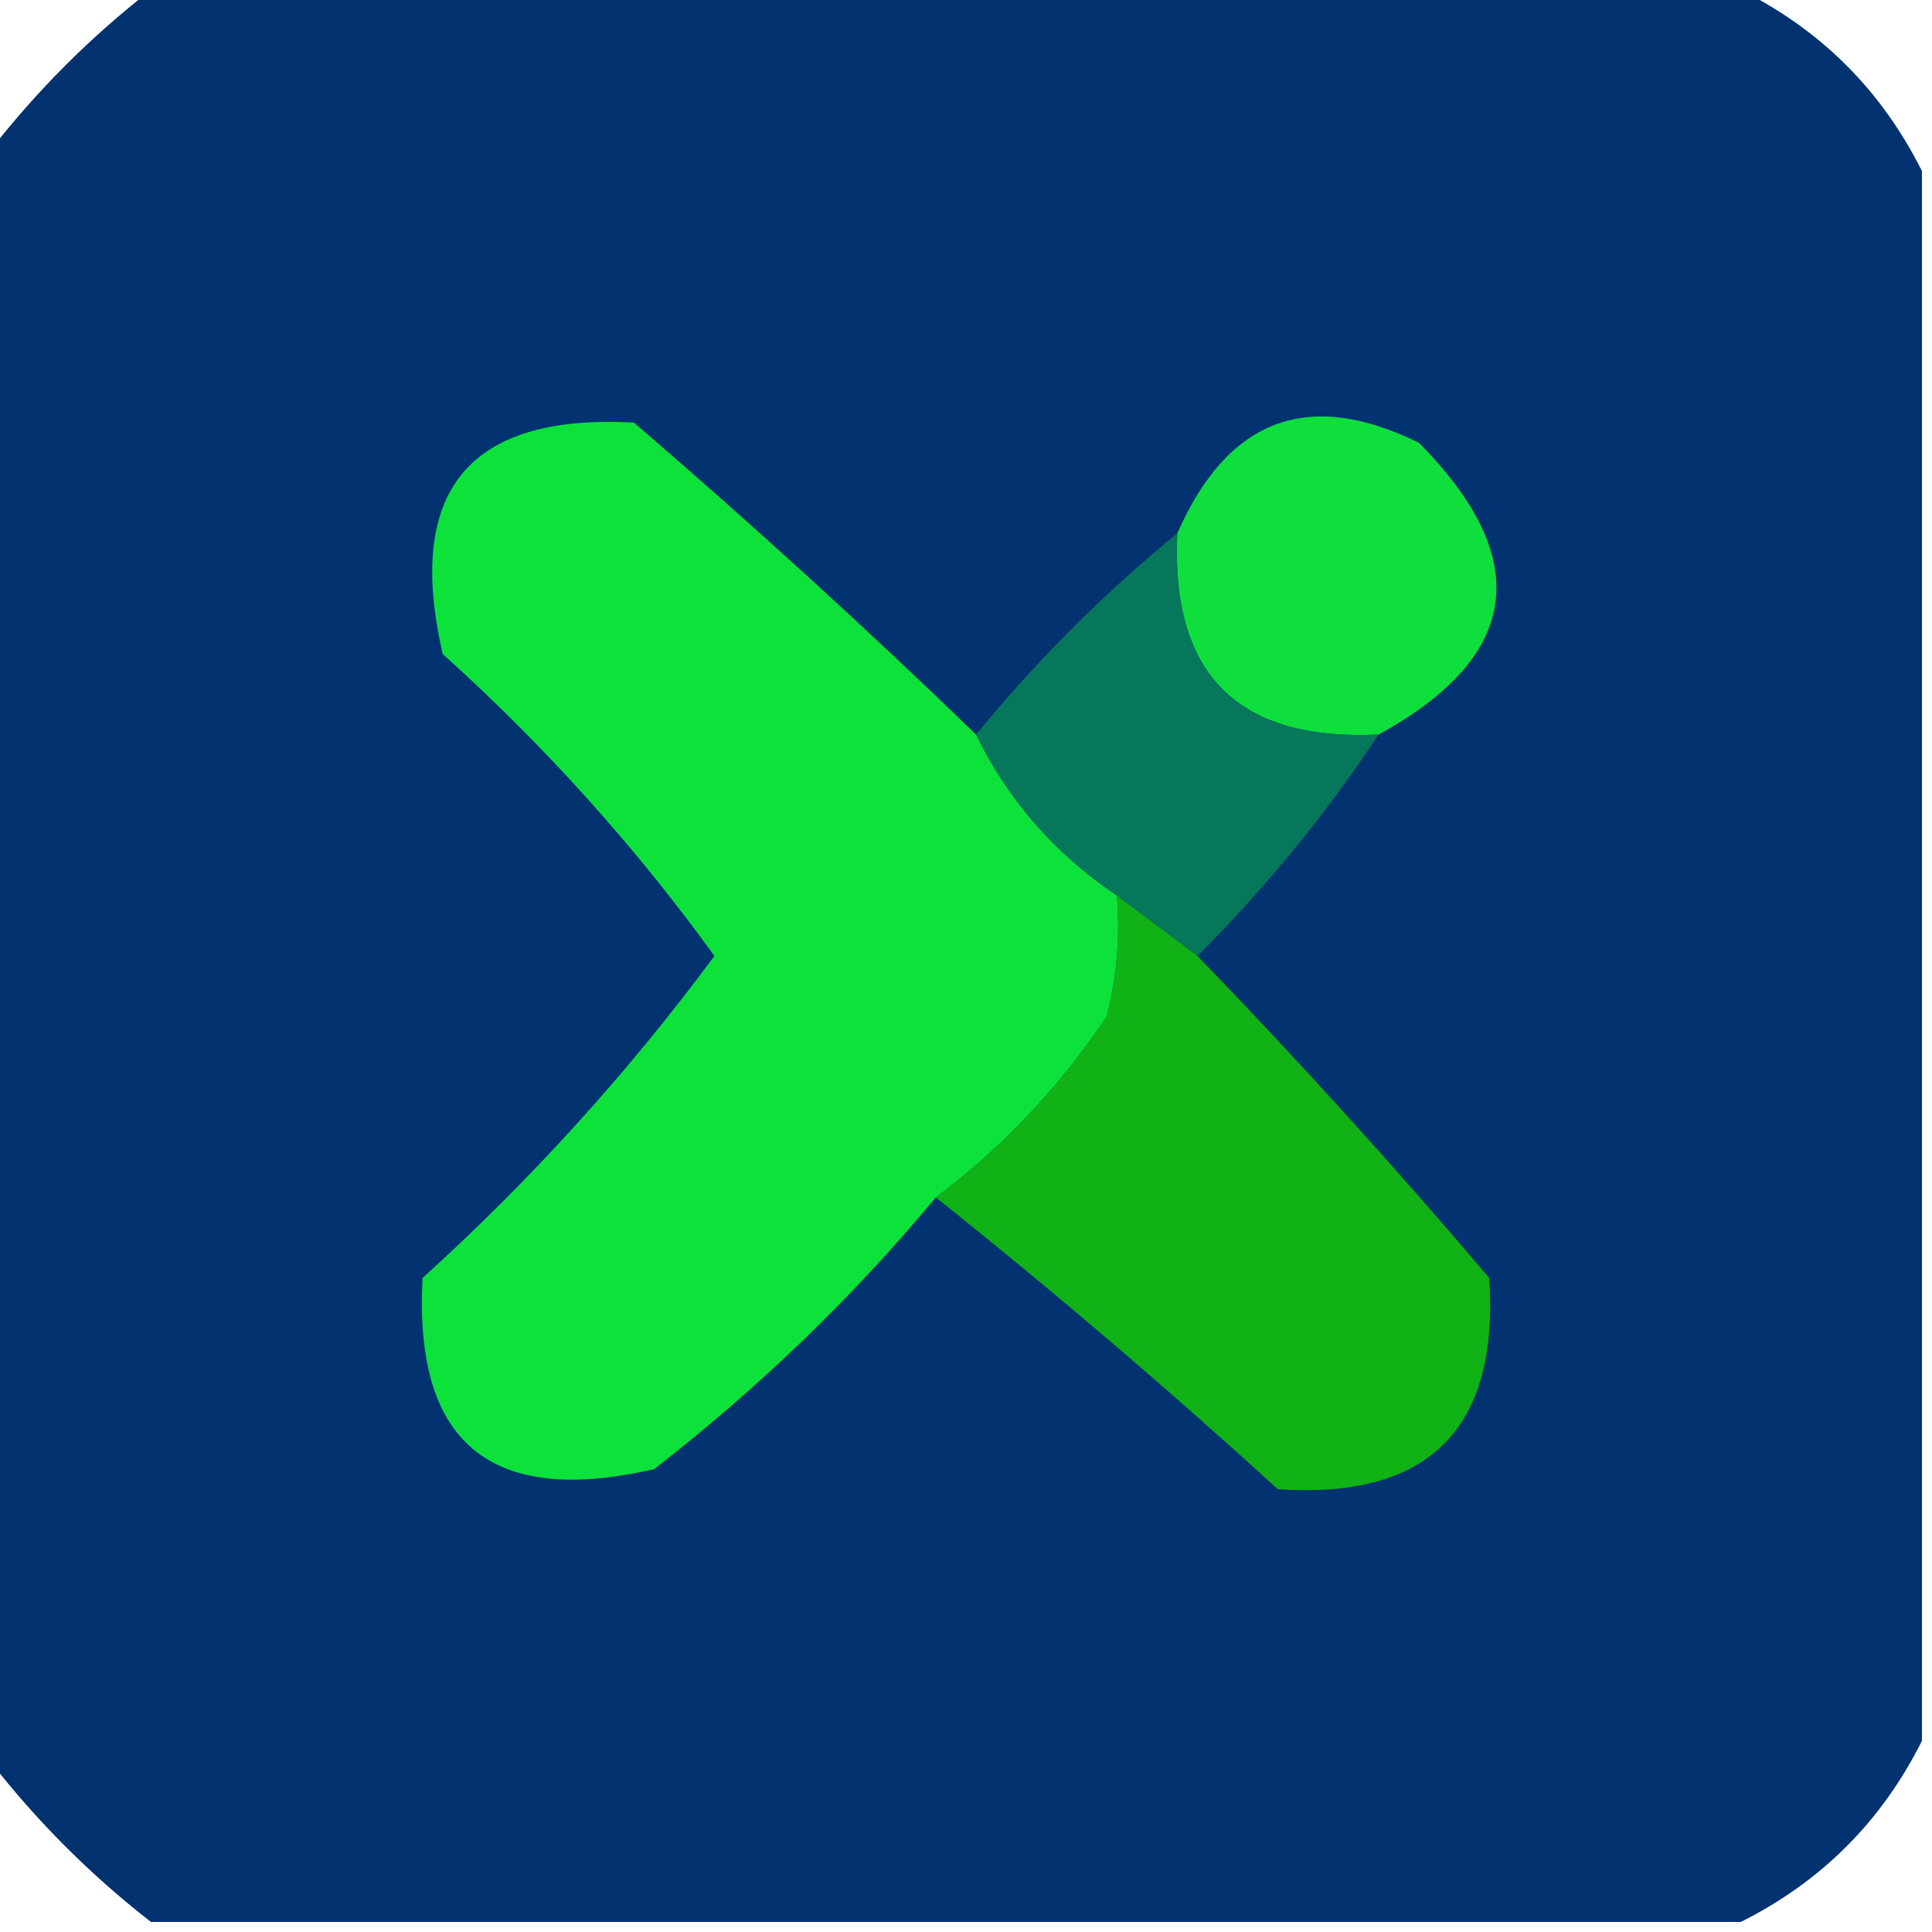 <?xml version="1.0" encoding="UTF-8"?>
<!DOCTYPE svg PUBLIC "-//W3C//DTD SVG 1.1//EN" "http://www.w3.org/Graphics/SVG/1.1/DTD/svg11.dtd">
<svg xmlns="http://www.w3.org/2000/svg" version="1.1" width="96px" height="96px" style="shape-rendering:geometricPrecision; text-rendering:geometricPrecision; image-rendering:optimizeQuality; fill-rule:evenodd; clip-rule:evenodd" xmlns:xlink="http://www.w3.org/1999/xlink">
<g><path style="opacity:0.995" fill="#013270" d="M 7.5,-0.5 C 33.833,-0.5 60.167,-0.5 86.5,-0.5C 90.5,1.5 93.5,4.5 95.5,8.5C 95.5,34.5 95.5,60.5 95.5,86.5C 93.5,90.5 90.5,93.5 86.5,95.5C 60.167,95.5 33.833,95.5 7.5,95.5C 4.5,93.167 1.833,90.5 -0.5,87.5C -0.5,60.833 -0.5,34.167 -0.5,7.5C 1.833,4.5 4.5,1.833 7.5,-0.5 Z"/></g>
<g><path style="opacity:1" fill="#0de23b" d="M 48.5,36.5 C 50.094,39.764 52.428,42.431 55.5,44.5C 55.662,46.527 55.495,48.527 55,50.5C 52.638,54.027 49.804,57.027 46.5,59.5C 42.336,64.497 37.669,68.997 32.5,73C 24.381,74.874 20.548,71.708 21,63.5C 26.388,58.615 31.221,53.282 35.5,47.5C 31.555,42.052 27.055,37.052 22,32.5C 20.125,24.381 23.292,20.548 31.5,21C 37.382,26.055 43.049,31.221 48.5,36.5 Z"/></g>
<g><path style="opacity:1" fill="#0fdf3d" d="M 68.5,36.5 C 61.5,36.833 58.167,33.5 58.5,26.5C 61.008,20.796 65.008,19.296 70.5,22C 76.24,27.789 75.573,32.622 68.5,36.5 Z"/></g>
<g><path style="opacity:1" fill="#07775b" d="M 58.5,26.5 C 58.167,33.5 61.5,36.833 68.5,36.5C 65.901,40.438 62.901,44.105 59.5,47.5C 58.167,46.5 56.833,45.5 55.5,44.5C 52.428,42.431 50.094,39.764 48.5,36.5C 51.5,32.833 54.833,29.5 58.5,26.5 Z"/></g>
<g><path style="opacity:1" fill="#10b215" d="M 55.5,44.5 C 56.833,45.5 58.167,46.5 59.5,47.5C 64.496,52.664 69.329,57.997 74,63.5C 74.5,71 71,74.5 63.5,74C 57.941,68.934 52.275,64.1 46.5,59.5C 49.804,57.027 52.638,54.027 55,50.5C 55.495,48.527 55.662,46.527 55.5,44.5 Z"/></g>
</svg>
